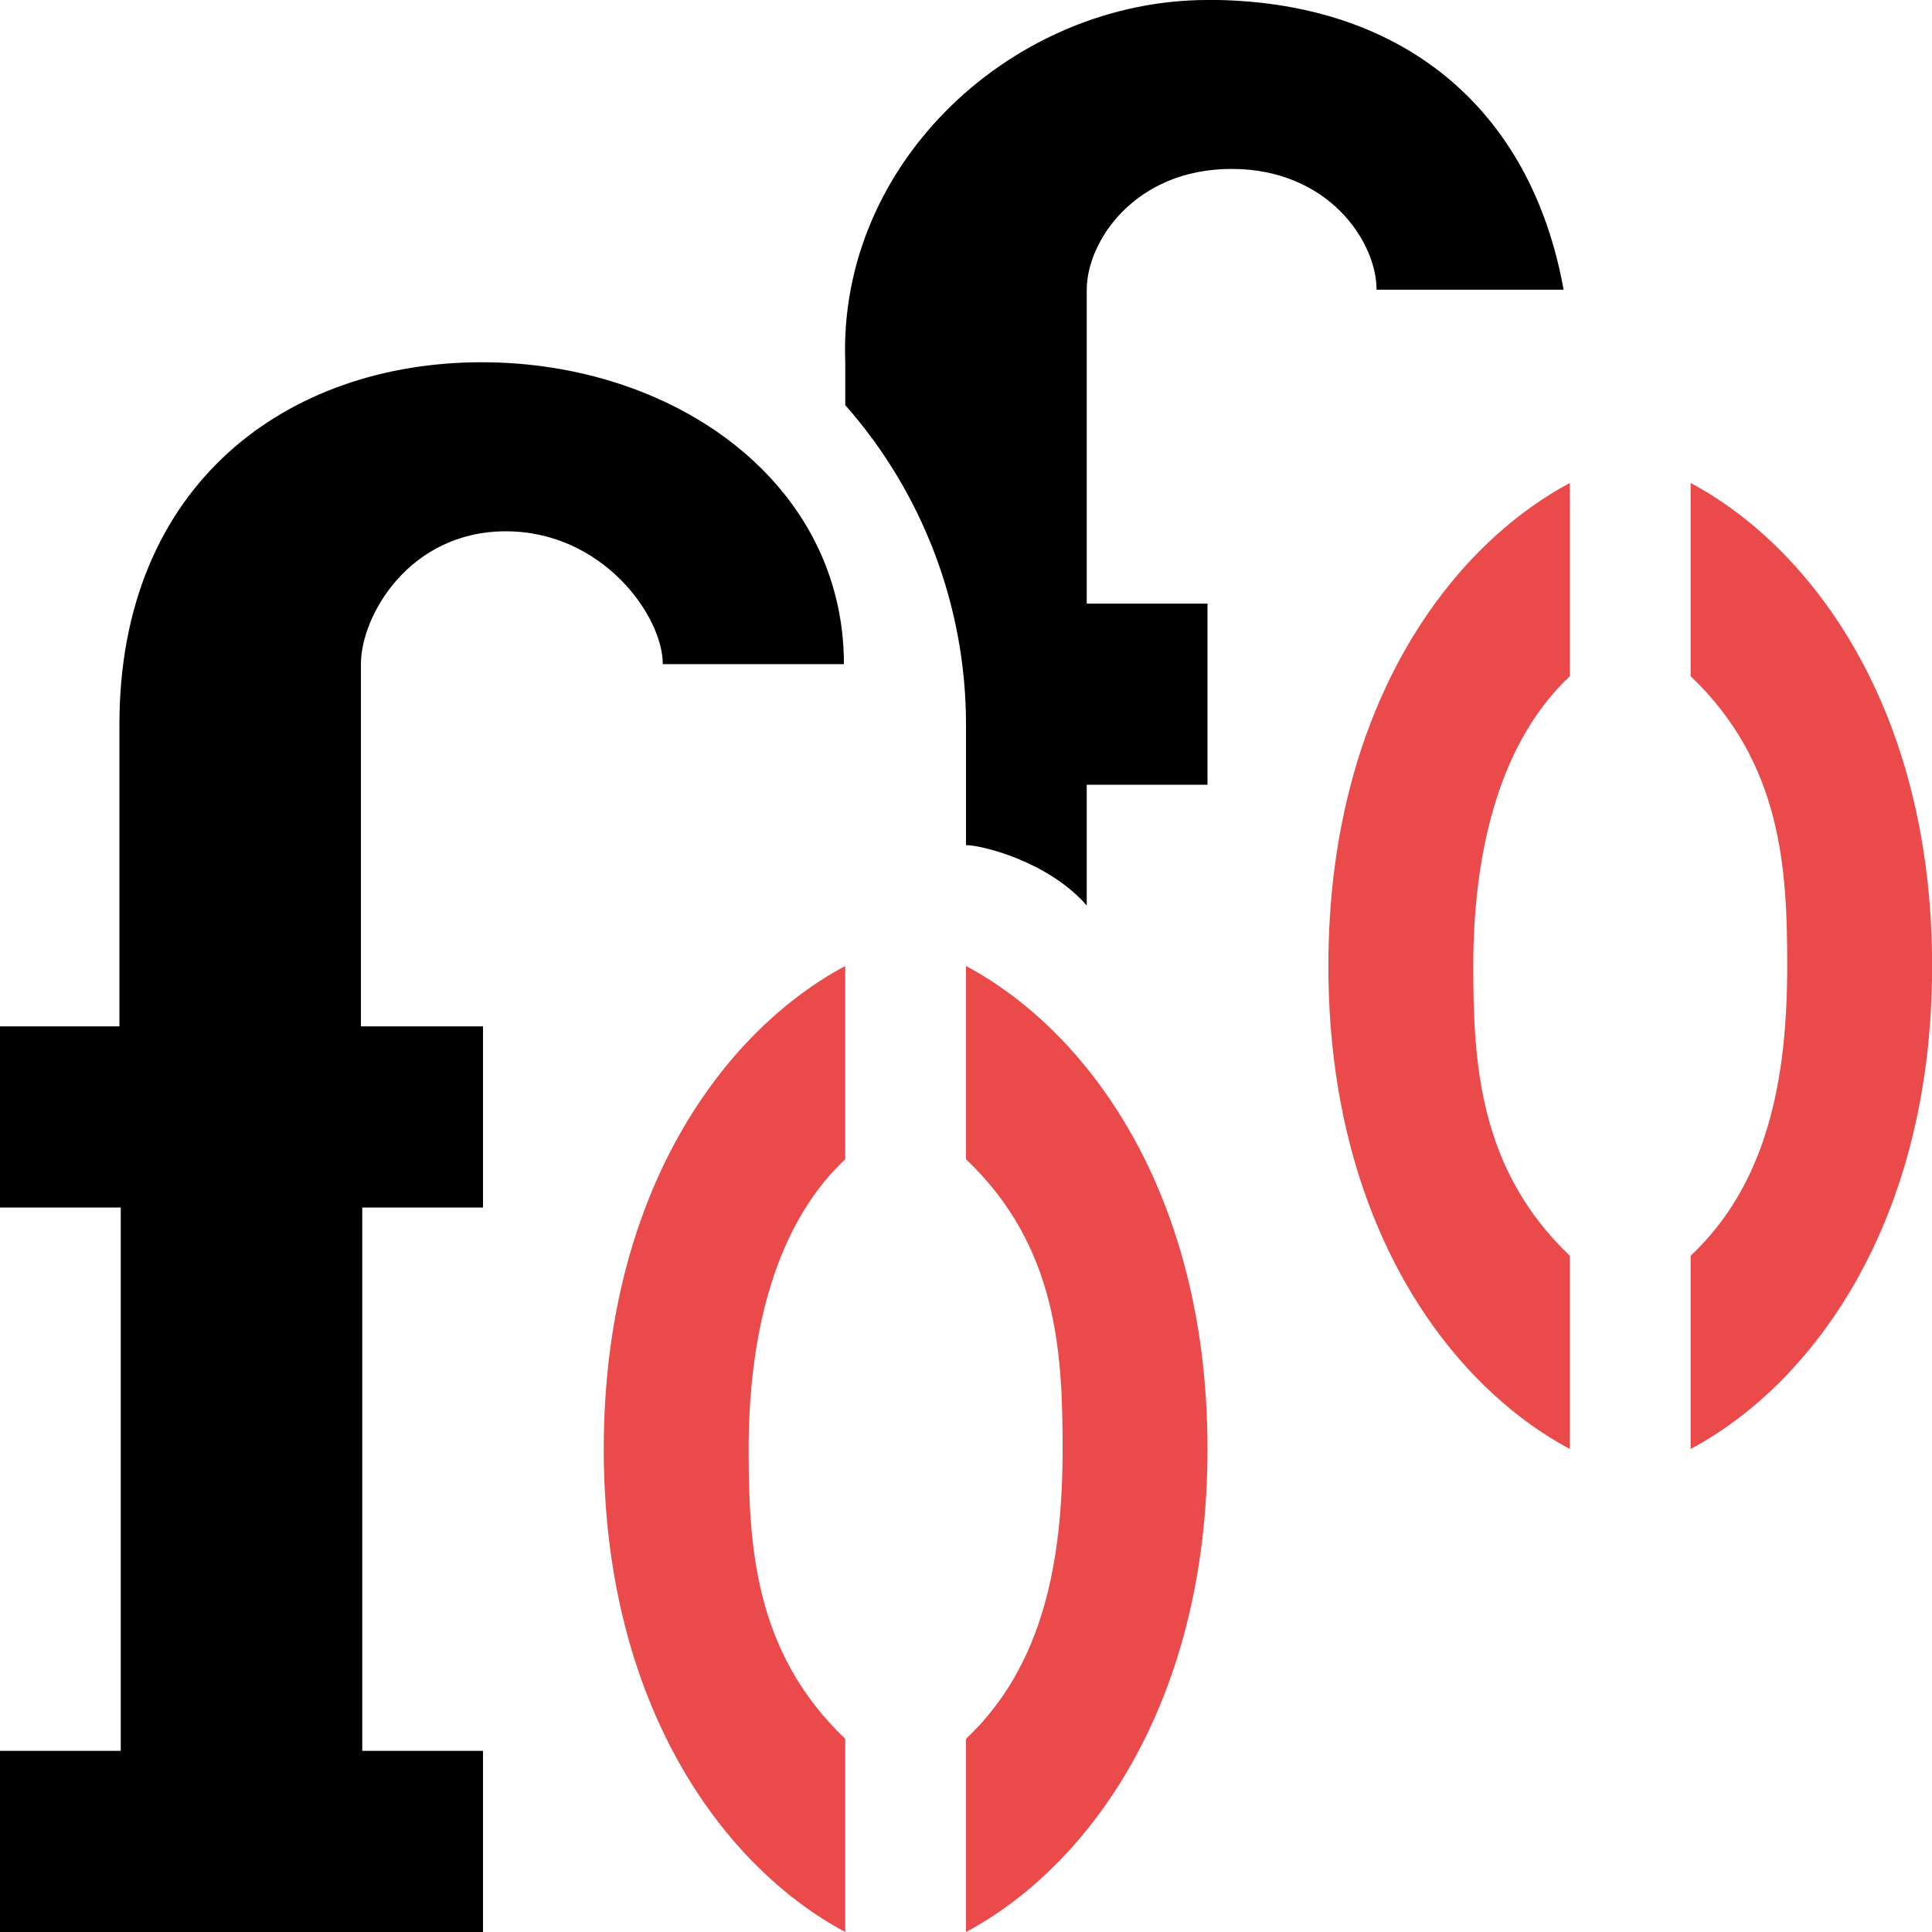 <?xml version="1.0" encoding="UTF-8"?>
<svg width="16" height="16" version="1.1" viewBox="0 0 16 16" xml:space="preserve" xmlns="http://www.w3.org/2000/svg"><g><path transform="translate(-2,1)" d="m9 7c-1 0.533-2 1.867-2 4s1 3.467 2 4v-1.6c-0.754-0.718-0.8-1.6-0.8-2.4s0.157-1.796 0.8-2.4zm1-6e-7v1.6c0.758 0.722 0.8 1.6 0.8 2.4 0 0.928-0.159 1.797-0.8 2.4v1.6c1-0.533 2-1.867 2-4s-1-3.467-2-4z" fill="#eb4a4a"/><path transform="translate(4.001,-3)" d="m9 7c-1 0.533-2 1.867-2 4s1 3.467 2 4v-1.6c-0.754-0.718-0.8-1.6-0.8-2.4s0.157-1.796 0.8-2.4zm1-6e-7v1.6c0.758 0.722 0.8 1.6 0.8 2.4 0 0.928-0.159 1.797-0.8 2.4v1.6c1-0.533 2-1.867 2-4s-1-3.467-2-4z" fill="#eb4a4a"/><path d="m10 0c-1.6 0-3.062 1.338-3 3v0.355c0.644 0.73 1 1.671 1 2.644l1e-7 1c0.13 3.01e-5 0.681 0.134 1 0.5v-1h1v-1.5h-1l9.9e-6 -2.6c1.5e-6 -0.4 0.399-1 1.199-1 0.8-1e-5 1.201 0.6 1.201 1h1.549c-0.272-1.512-1.349-2.4-2.949-2.4z" fill="#000000"/><path d="m3.989 3c-1.6 0-3 1-3 3l-1e-7 2.5-0.989-1e-7v1.5h1v4.5h-1v1.5h4v-1.5h-1v-4.5h1v-1.5l-1.011 1e-7v-3c0-0.4 0.4-1.099 1.199-1.1 0.801-3.906e-4 1.301 0.7 1.301 1.1h1.5c0-1.5-1.4-2.5-3-2.5z" fill="#000000"/></g></svg>

